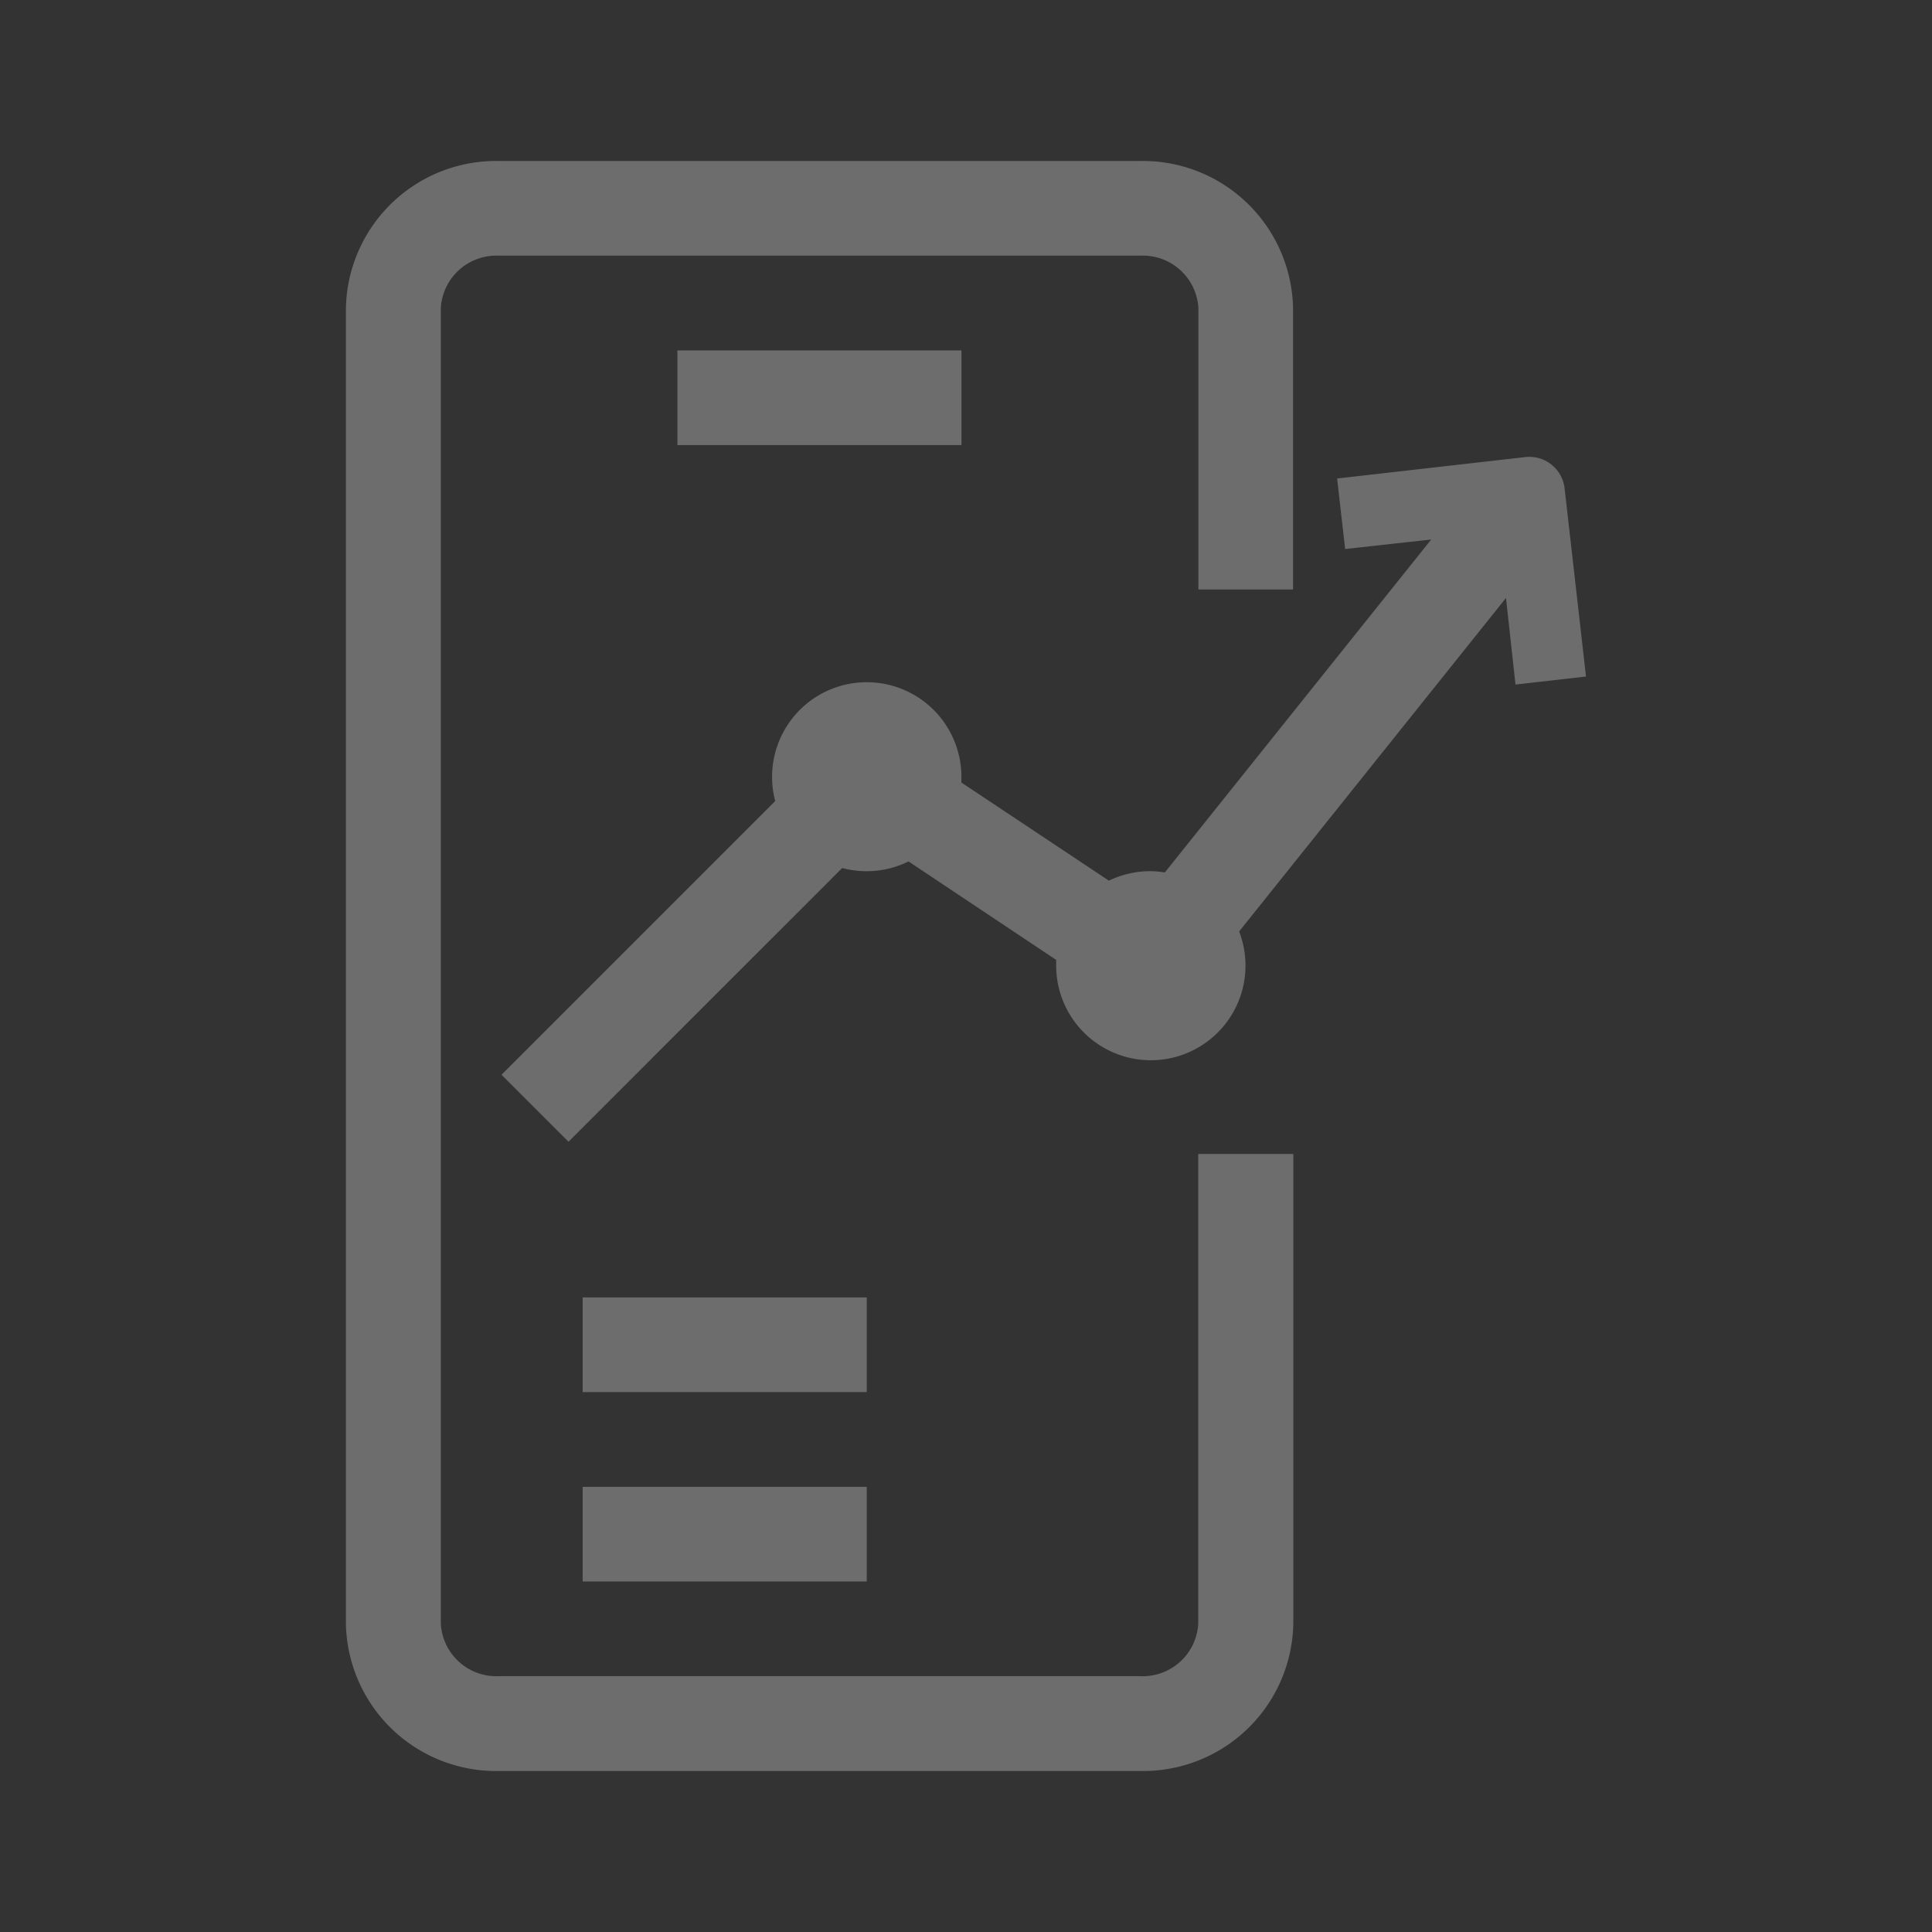 <svg xmlns="http://www.w3.org/2000/svg" width="24" height="24" viewBox="0 0 24 24">
	<rect x="0" y="0" width="24" height="24" fill="#333333" stroke="none"/>
	<g id="Grupo_8" data-name="Grupo 8" transform="translate(94 -148)" opacity="0.3">
		<rect id="Retângulo_19" data-name="Retângulo 19" width="24" height="24" transform="translate(-94 148)"
			fill="#f2f5f0" opacity="0" />
		<g id="invest" transform="translate(-775.154 -352)">
			<path id="Caminho_1" data-name="Caminho 1"
				d="M7.4,3.5A1.866,1.866,0,0,0,5.5,5.329V21.67A1.866,1.866,0,0,0,7.4,23.5h7.969a1.866,1.866,0,0,0,1.9-1.829V15.835H16.088v5.834a.691.691,0,0,1-.721.653H7.4a.691.691,0,0,1-.721-.653V5.329A.691.691,0,0,1,7.4,4.676h7.969a.691.691,0,0,1,.721.653V8.823h1.176V5.329a1.866,1.866,0,0,0-1.9-1.829Z"
				transform="translate(679.951 498.5)" fill="#f2f5f0" />
			<path id="Caminho_2" data-name="Caminho 2" d="M9,5.5h3.529V6.676H9Z" transform="translate(680.569 498.853)"
				fill="#f2f5f0" />
			<path id="Caminho_3" data-name="Caminho 3" d="M8,16.676h3.529V15.5H8Z" transform="translate(680.392 500.617)"
				fill="#f2f5f0" />
			<path id="Caminho_4" data-name="Caminho 4" d="M11.529,18.676H8V17.5h3.529Z" transform="translate(680.392 500.97)"
				fill="#f2f5f0" />
			<path id="Caminho_5" data-name="Caminho 5"
				d="M14.033,12.873v.075a1.176,1.176,0,1,0,2.273-.428l3.315-4.143.118,1.076.876-.1-.266-2.338a.441.441,0,0,0-.488-.388l-2.338.266.1.876,1.069-.118-3.309,4.136a1.189,1.189,0,0,0-.174-.016,1.176,1.176,0,0,0-.521.118l-1.832-1.219V10.6a1.176,1.176,0,1,0-2.313.3l-3.4,3.4.832.832,3.4-3.4a1.176,1.176,0,0,0,.824-.082Z"
				transform="translate(680.241 499.051)" fill="#f2f5f0" />
		</g>
	</g>
</svg>
